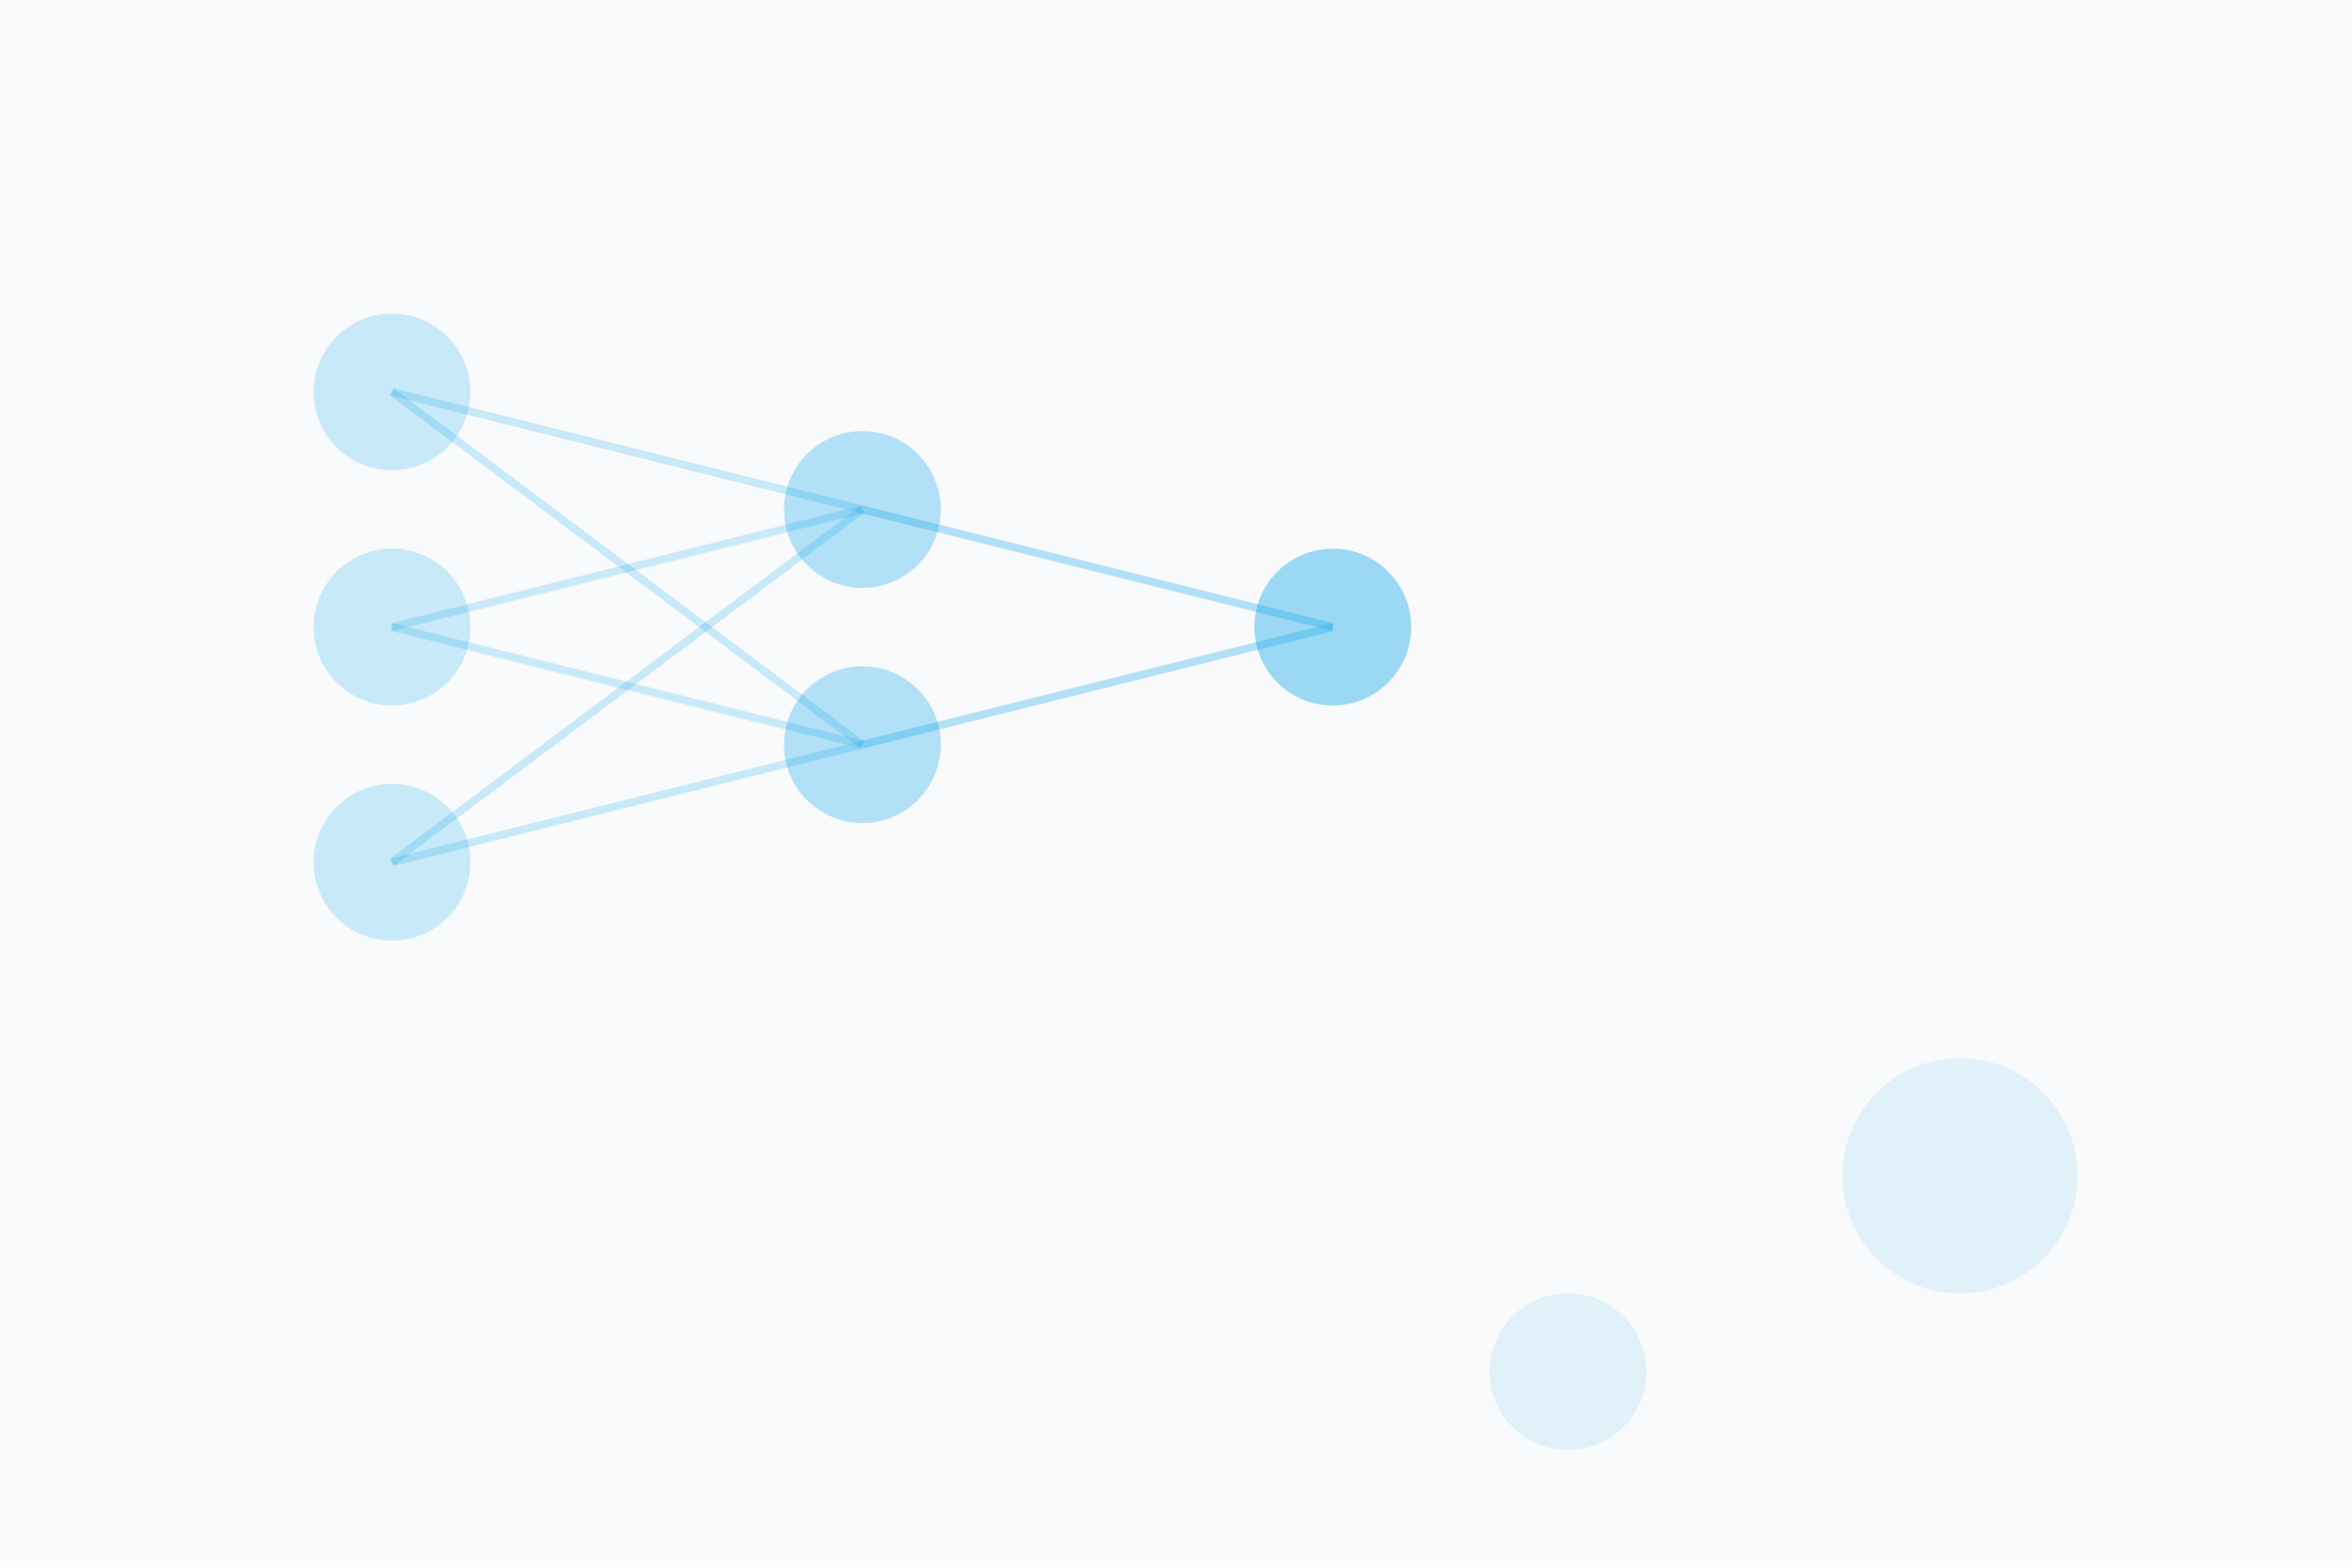 <?xml version="1.0" encoding="UTF-8"?>
<svg width="600" height="400" viewBox="0 0 600 400" fill="none" xmlns="http://www.w3.org/2000/svg">
  <!-- Background -->
  <rect width="600" height="400" fill="#F8FAFC"/>
  
  <!-- Neural Network -->
  <g transform="translate(100, 100)">
    <!-- Input Layer -->
    <circle cx="0" cy="0" r="20" fill="#0EA5E9" opacity="0.2"/>
    <circle cx="0" cy="60" r="20" fill="#0EA5E9" opacity="0.2"/>
    <circle cx="0" cy="120" r="20" fill="#0EA5E9" opacity="0.2"/>
    
    <!-- Hidden Layer -->
    <circle cx="120" cy="30" r="20" fill="#0EA5E9" opacity="0.3"/>
    <circle cx="120" cy="90" r="20" fill="#0EA5E9" opacity="0.3"/>
    
    <!-- Output Layer -->
    <circle cx="240" cy="60" r="20" fill="#0EA5E9" opacity="0.4"/>
    
    <!-- Connections -->
    <path d="M0 0 L120 30" stroke="#0EA5E9" stroke-width="2" opacity="0.2"/>
    <path d="M0 60 L120 30" stroke="#0EA5E9" stroke-width="2" opacity="0.2"/>
    <path d="M0 120 L120 30" stroke="#0EA5E9" stroke-width="2" opacity="0.2"/>
    <path d="M0 0 L120 90" stroke="#0EA5E9" stroke-width="2" opacity="0.2"/>
    <path d="M0 60 L120 90" stroke="#0EA5E9" stroke-width="2" opacity="0.2"/>
    <path d="M0 120 L120 90" stroke="#0EA5E9" stroke-width="2" opacity="0.2"/>
    <path d="M120 30 L240 60" stroke="#0EA5E9" stroke-width="2" opacity="0.3"/>
    <path d="M120 90 L240 60" stroke="#0EA5E9" stroke-width="2" opacity="0.3"/>
  </g>
  
  <!-- Decorative Elements -->
  <circle cx="500" cy="300" r="30" fill="#0EA5E9" opacity="0.1"/>
  <circle cx="400" cy="350" r="20" fill="#0EA5E9" opacity="0.1"/>
</svg> 